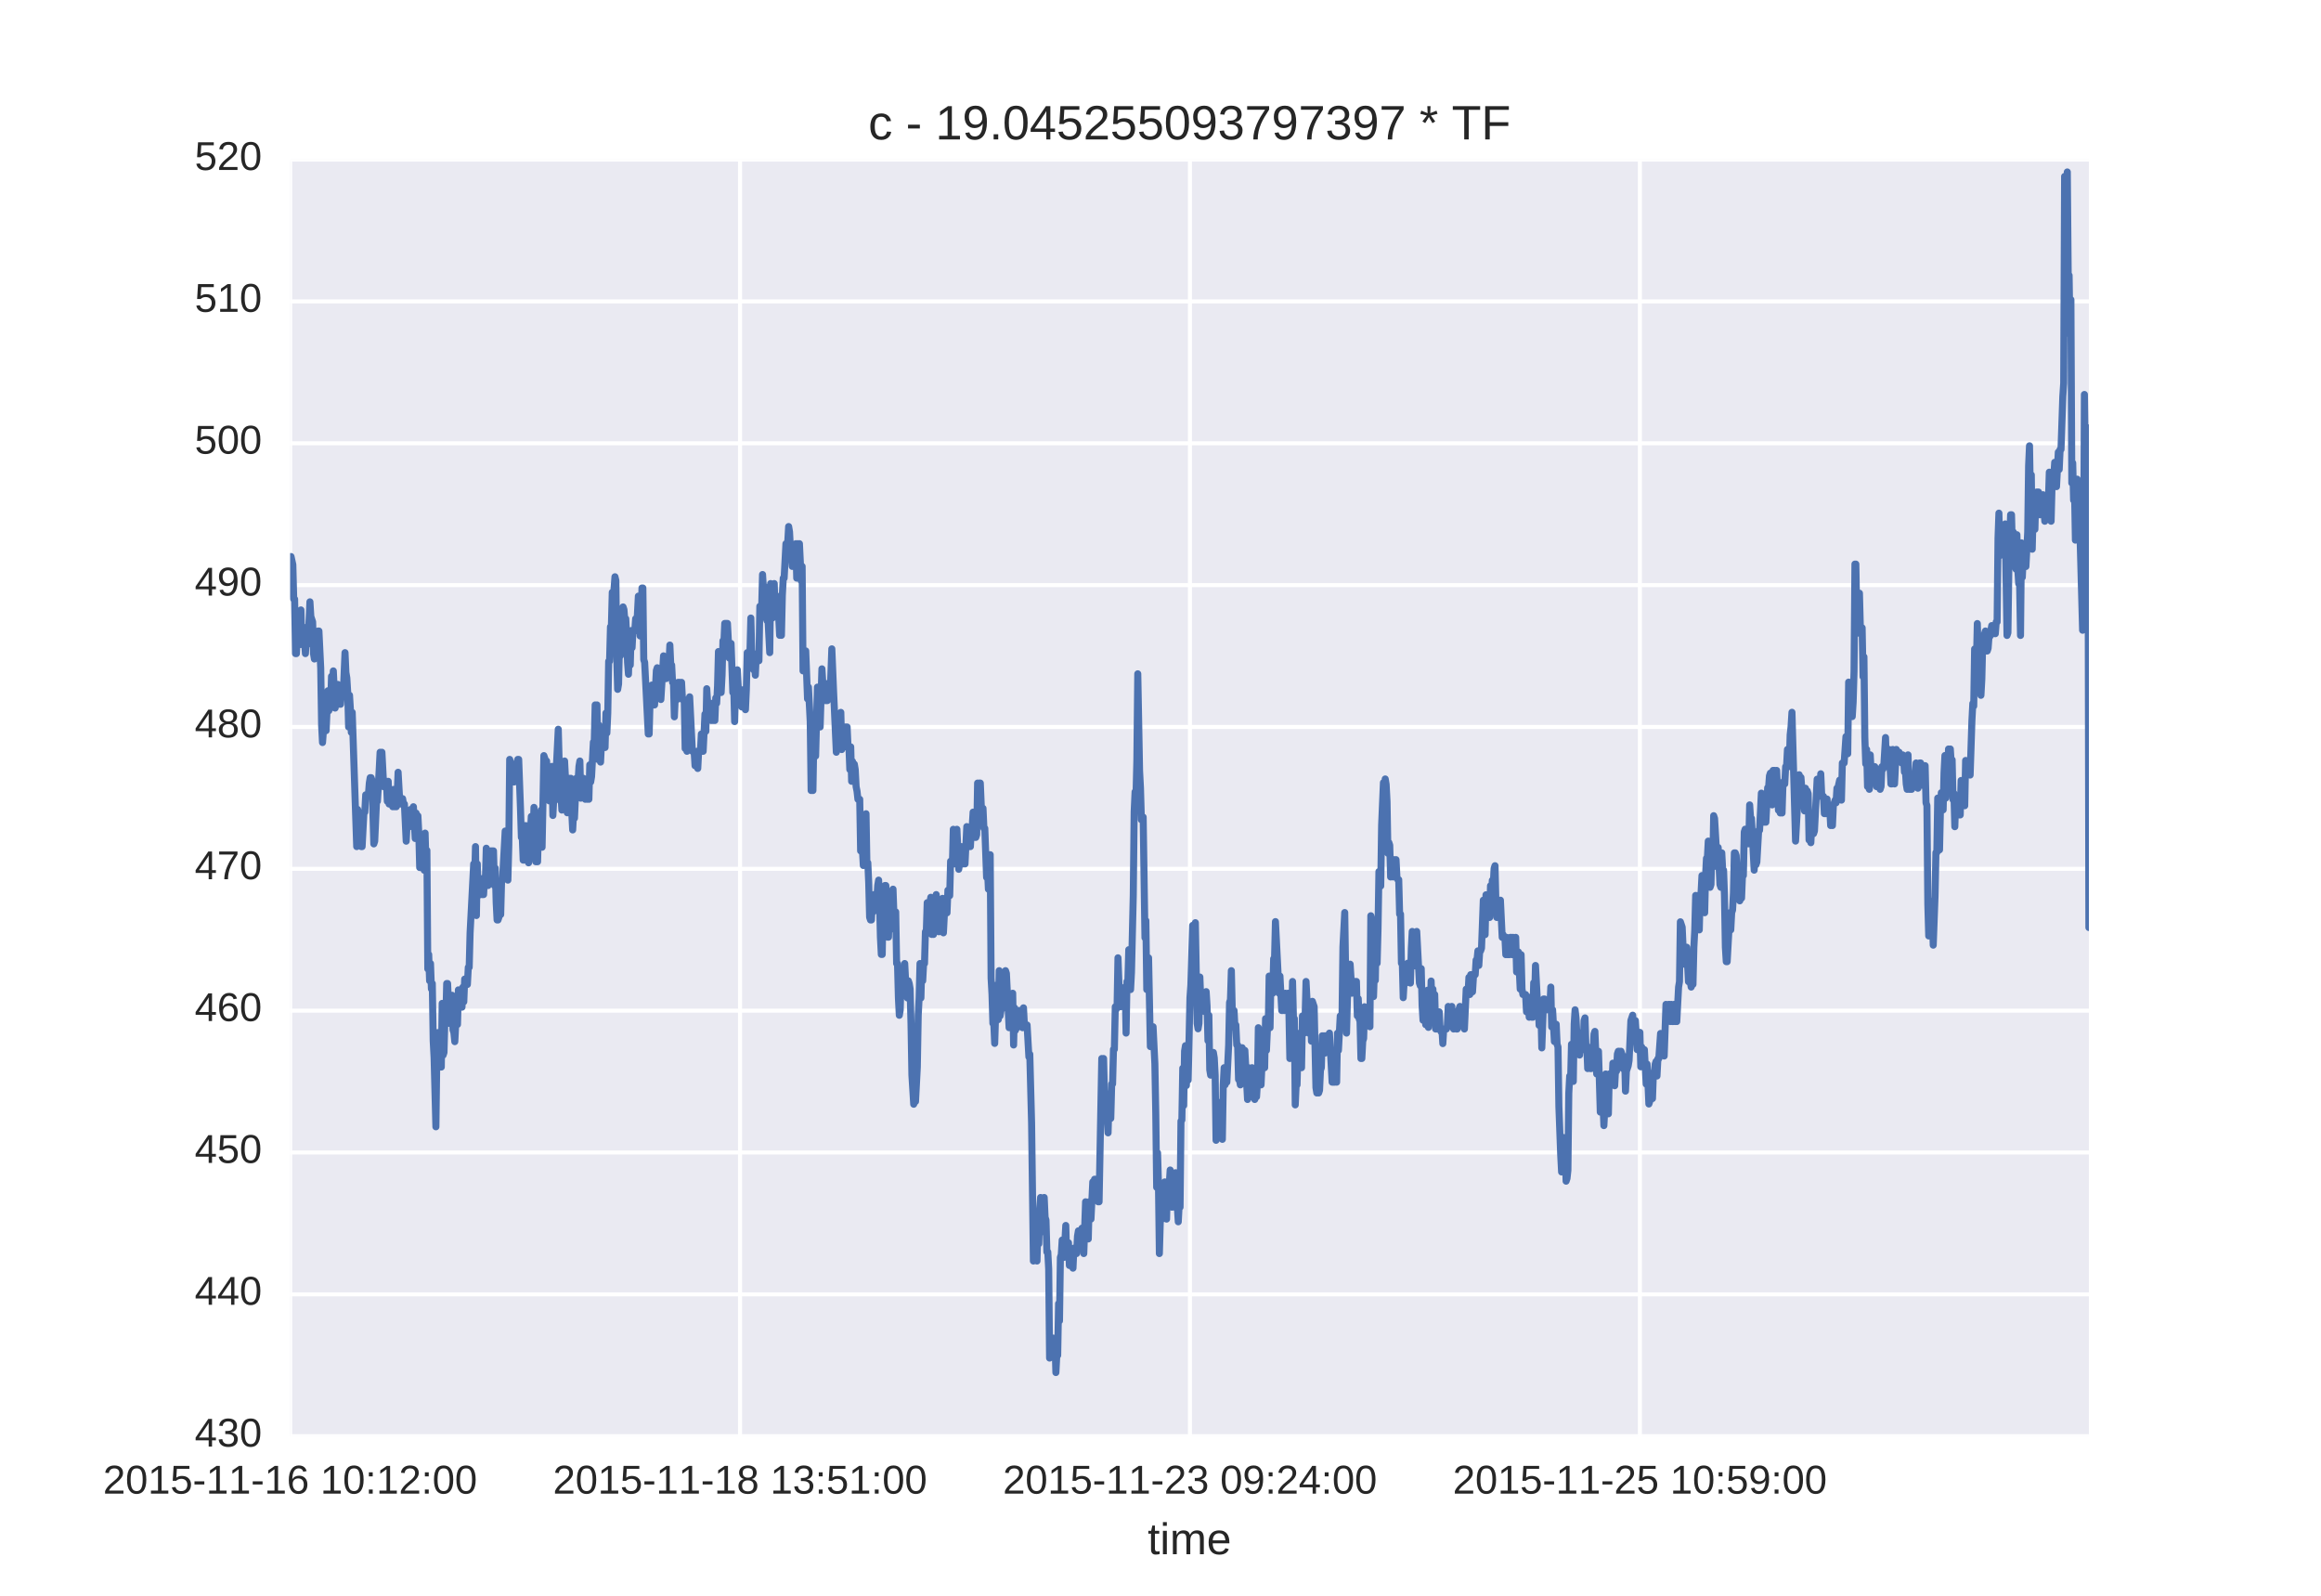 <?xml version="1.0" encoding="utf-8" standalone="no"?>
<!DOCTYPE svg PUBLIC "-//W3C//DTD SVG 1.1//EN"
  "http://www.w3.org/Graphics/SVG/1.1/DTD/svg11.dtd">
<!-- Created with matplotlib (http://matplotlib.org/) -->
<svg height="396pt" version="1.1" viewBox="0 0 576 396" width="576pt" xmlns="http://www.w3.org/2000/svg" xmlns:xlink="http://www.w3.org/1999/xlink">
 <defs>
  <style type="text/css">
*{stroke-linecap:butt;stroke-linejoin:round;stroke-miterlimit:100000;}
  </style>
 </defs>
 <g id="figure_1">
  <g id="patch_1">
   <path d="M 0 396 
L 576 396 
L 576 0 
L 0 0 
z
" style="fill:#ffffff;"/>
  </g>
  <g id="axes_1">
   <g id="patch_2">
    <path d="M 72 356.4 
L 518.4 356.4 
L 518.4 39.6 
L 72 39.6 
z
" style="fill:#eaeaf2;"/>
   </g>
   <g id="matplotlib.axis_1">
    <g id="xtick_1">
     <g id="line2d_1">
      <path clip-path="url(#p5e8bc218e6)" d="M 72 356.4 
L 72 39.6 
" style="fill:none;stroke:#ffffff;stroke-linecap:round;"/>
     </g>
     <g id="line2d_2"/>
     <g id="line2d_3"/>
     <g id="text_1">
      <!-- 2015-11-16 10:12:00 -->
      <defs>
       <path d="M 5.031 0 
L 5.031 6.203 
Q 7.516 11.922 11.109 16.281 
Q 14.703 20.656 18.656 24.188 
Q 22.609 27.734 26.484 30.766 
Q 30.375 33.797 33.5 36.812 
Q 36.625 39.844 38.547 43.156 
Q 40.484 46.484 40.484 50.688 
Q 40.484 53.609 39.594 55.828 
Q 38.719 58.062 37.062 59.562 
Q 35.406 61.078 33.078 61.828 
Q 30.766 62.594 27.938 62.594 
Q 25.297 62.594 22.969 61.859 
Q 20.656 61.141 18.844 59.672 
Q 17.047 58.203 15.891 56.031 
Q 14.75 53.859 14.406 50.984 
L 5.422 51.812 
Q 5.859 55.516 7.469 58.781 
Q 9.078 62.062 11.906 64.531 
Q 14.75 67 18.719 68.406 
Q 22.703 69.828 27.938 69.828 
Q 33.062 69.828 37.062 68.609 
Q 41.062 67.391 43.812 64.984 
Q 46.578 62.594 48.047 59.078 
Q 49.516 55.562 49.516 50.984 
Q 49.516 47.516 48.266 44.391 
Q 47.016 41.266 44.938 38.422 
Q 42.875 35.594 40.141 32.953 
Q 37.406 30.328 34.422 27.812 
Q 31.453 25.297 28.422 22.828 
Q 25.391 20.359 22.719 17.859 
Q 20.062 15.375 17.969 12.812 
Q 15.875 10.25 14.703 7.469 
L 50.594 7.469 
L 50.594 0 
z
" id="LiberationSans-32"/>
       <path d="M 7.625 0 
L 7.625 7.469 
L 25.141 7.469 
L 25.141 60.406 
L 9.625 49.312 
L 9.625 57.625 
L 25.875 68.797 
L 33.984 68.797 
L 33.984 7.469 
L 50.734 7.469 
L 50.734 0 
z
" id="LiberationSans-31"/>
       <path d="M 51.703 34.422 
Q 51.703 24.516 49.828 17.75 
Q 47.953 10.984 44.703 6.812 
Q 41.453 2.641 37.062 0.828 
Q 32.672 -0.984 27.688 -0.984 
Q 22.656 -0.984 18.312 0.828 
Q 13.969 2.641 10.766 6.781 
Q 7.562 10.938 5.734 17.703 
Q 3.906 24.469 3.906 34.422 
Q 3.906 44.828 5.734 51.641 
Q 7.562 58.453 10.781 62.5 
Q 14.016 66.547 18.406 68.188 
Q 22.797 69.828 27.984 69.828 
Q 32.906 69.828 37.219 68.188 
Q 41.547 66.547 44.766 62.5 
Q 48 58.453 49.844 51.641 
Q 51.703 44.828 51.703 34.422 
M 42.781 34.422 
Q 42.781 42.625 41.797 48.062 
Q 40.828 53.516 38.922 56.766 
Q 37.016 60.016 34.25 61.359 
Q 31.5 62.703 27.984 62.703 
Q 24.266 62.703 21.438 61.328 
Q 18.609 59.969 16.672 56.719 
Q 14.75 53.469 13.766 48.016 
Q 12.797 42.578 12.797 34.422 
Q 12.797 26.516 13.797 21.094 
Q 14.797 15.672 16.719 12.375 
Q 18.656 9.078 21.438 7.641 
Q 24.219 6.203 27.781 6.203 
Q 31.25 6.203 34.031 7.641 
Q 36.812 9.078 38.734 12.375 
Q 40.672 15.672 41.719 21.094 
Q 42.781 26.516 42.781 34.422 
" id="LiberationSans-30"/>
       <path d="M 9.125 42.719 
L 9.125 52.828 
L 18.656 52.828 
L 18.656 42.719 
z
M 9.125 0 
L 9.125 10.109 
L 18.656 10.109 
L 18.656 0 
z
" id="LiberationSans-3a"/>
       <path d="M 51.422 22.406 
Q 51.422 17.234 49.859 12.938 
Q 48.297 8.641 45.219 5.531 
Q 42.141 2.438 37.578 0.719 
Q 33.016 -0.984 27 -0.984 
Q 21.578 -0.984 17.547 0.281 
Q 13.531 1.562 10.734 3.781 
Q 7.953 6 6.312 8.984 
Q 4.688 11.969 4 15.375 
L 12.891 16.406 
Q 13.422 14.453 14.391 12.625 
Q 15.375 10.797 17.062 9.344 
Q 18.75 7.906 21.219 7.047 
Q 23.688 6.203 27.203 6.203 
Q 30.609 6.203 33.391 7.25 
Q 36.188 8.297 38.156 10.344 
Q 40.141 12.406 41.203 15.375 
Q 42.281 18.359 42.281 22.219 
Q 42.281 25.391 41.25 28.047 
Q 40.234 30.719 38.328 32.641 
Q 36.422 34.578 33.656 35.641 
Q 30.906 36.719 27.391 36.719 
Q 25.203 36.719 23.344 36.328 
Q 21.484 35.938 19.891 35.25 
Q 18.312 34.578 17.016 33.672 
Q 15.719 32.766 14.594 31.781 
L 6 31.781 
L 8.297 68.797 
L 47.406 68.797 
L 47.406 61.328 
L 16.312 61.328 
L 14.984 39.5 
Q 17.328 41.312 20.844 42.594 
Q 24.359 43.891 29.203 43.891 
Q 34.328 43.891 38.422 42.328 
Q 42.531 40.766 45.406 37.906 
Q 48.297 35.062 49.859 31.109 
Q 51.422 27.156 51.422 22.406 
" id="LiberationSans-35"/>
       <path id="LiberationSans-20"/>
       <path d="M 4.438 22.656 
L 4.438 30.469 
L 28.859 30.469 
L 28.859 22.656 
z
" id="LiberationSans-2d"/>
       <path d="M 51.219 22.516 
Q 51.219 17.328 49.781 13 
Q 48.344 8.688 45.531 5.578 
Q 42.719 2.484 38.562 0.75 
Q 34.422 -0.984 29 -0.984 
Q 23 -0.984 18.5 1.312 
Q 14.016 3.609 11.031 7.922 
Q 8.062 12.25 6.562 18.531 
Q 5.078 24.812 5.078 32.812 
Q 5.078 42 6.766 48.922 
Q 8.453 55.859 11.625 60.5 
Q 14.797 65.141 19.359 67.484 
Q 23.922 69.828 29.688 69.828 
Q 33.203 69.828 36.281 69.094 
Q 39.359 68.359 41.875 66.719 
Q 44.391 65.094 46.281 62.406 
Q 48.188 59.719 49.312 55.812 
L 40.922 54.297 
Q 39.547 58.734 36.547 60.719 
Q 33.547 62.703 29.594 62.703 
Q 25.984 62.703 23.047 60.984 
Q 20.125 59.281 18.062 55.875 
Q 16.016 52.484 14.906 47.359 
Q 13.812 42.234 13.812 35.406 
Q 16.219 39.844 20.562 42.156 
Q 24.906 44.484 30.516 44.484 
Q 35.203 44.484 39.016 42.969 
Q 42.828 41.453 45.531 38.594 
Q 48.25 35.75 49.734 31.672 
Q 51.219 27.594 51.219 22.516 
M 42.281 22.125 
Q 42.281 25.688 41.406 28.562 
Q 40.531 31.453 38.766 33.469 
Q 37.016 35.5 34.422 36.594 
Q 31.844 37.703 28.422 37.703 
Q 26.031 37.703 23.578 36.984 
Q 21.141 36.281 19.156 34.688 
Q 17.188 33.109 15.938 30.516 
Q 14.703 27.938 14.703 24.219 
Q 14.703 20.406 15.672 17.109 
Q 16.656 13.812 18.484 11.375 
Q 20.312 8.938 22.891 7.516 
Q 25.484 6.109 28.719 6.109 
Q 31.891 6.109 34.406 7.203 
Q 36.922 8.297 38.672 10.375 
Q 40.438 12.453 41.359 15.422 
Q 42.281 18.406 42.281 22.125 
" id="LiberationSans-36"/>
      </defs>
      <g style="fill:#262626;" transform="translate(25.577 370.647)scale(0.1 -0.1)">
       <use xlink:href="#LiberationSans-32"/>
       <use x="55.615" xlink:href="#LiberationSans-30"/>
       <use x="111.23" xlink:href="#LiberationSans-31"/>
       <use x="166.846" xlink:href="#LiberationSans-35"/>
       <use x="222.461" xlink:href="#LiberationSans-2d"/>
       <use x="255.762" xlink:href="#LiberationSans-31"/>
       <use x="311.377" xlink:href="#LiberationSans-31"/>
       <use x="366.992" xlink:href="#LiberationSans-2d"/>
       <use x="400.293" xlink:href="#LiberationSans-31"/>
       <use x="455.908" xlink:href="#LiberationSans-36"/>
       <use x="511.523" xlink:href="#LiberationSans-20"/>
       <use x="539.307" xlink:href="#LiberationSans-31"/>
       <use x="594.922" xlink:href="#LiberationSans-30"/>
       <use x="650.537" xlink:href="#LiberationSans-3a"/>
       <use x="678.32" xlink:href="#LiberationSans-31"/>
       <use x="733.936" xlink:href="#LiberationSans-32"/>
       <use x="789.551" xlink:href="#LiberationSans-3a"/>
       <use x="817.334" xlink:href="#LiberationSans-30"/>
       <use x="872.949" xlink:href="#LiberationSans-30"/>
      </g>
     </g>
    </g>
    <g id="xtick_2">
     <g id="line2d_4">
      <path clip-path="url(#p5e8bc218e6)" d="M 183.656 356.4 
L 183.656 39.6 
" style="fill:none;stroke:#ffffff;stroke-linecap:round;"/>
     </g>
     <g id="line2d_5"/>
     <g id="line2d_6"/>
     <g id="text_2">
      <!-- 2015-11-18 13:51:00 -->
      <defs>
       <path d="M 51.266 19.188 
Q 51.266 14.797 49.875 11.109 
Q 48.484 7.422 45.625 4.734 
Q 42.781 2.047 38.328 0.531 
Q 33.891 -0.984 27.828 -0.984 
Q 21.781 -0.984 17.359 0.531 
Q 12.938 2.047 10.031 4.703 
Q 7.125 7.375 5.734 11.062 
Q 4.344 14.75 4.344 19.094 
Q 4.344 22.859 5.484 25.781 
Q 6.641 28.719 8.562 30.828 
Q 10.5 32.953 12.969 34.25 
Q 15.438 35.547 18.062 35.984 
L 18.062 36.188 
Q 15.188 36.859 12.906 38.375 
Q 10.641 39.891 9.094 42.016 
Q 7.562 44.141 6.75 46.719 
Q 5.953 49.312 5.953 52.203 
Q 5.953 55.812 7.344 59 
Q 8.734 62.203 11.469 64.625 
Q 14.203 67.047 18.25 68.438 
Q 22.312 69.828 27.641 69.828 
Q 33.25 69.828 37.375 68.406 
Q 41.5 67 44.203 64.578 
Q 46.922 62.156 48.234 58.938 
Q 49.562 55.719 49.562 52.094 
Q 49.562 49.266 48.75 46.672 
Q 47.953 44.094 46.406 41.969 
Q 44.875 39.844 42.594 38.344 
Q 40.328 36.859 37.359 36.281 
L 37.359 36.078 
Q 40.328 35.594 42.859 34.297 
Q 45.406 33.016 47.266 30.891 
Q 49.125 28.766 50.188 25.828 
Q 51.266 22.906 51.266 19.188 
M 40.438 51.609 
Q 40.438 54.203 39.766 56.344 
Q 39.109 58.5 37.594 60.031 
Q 36.078 61.578 33.641 62.422 
Q 31.203 63.281 27.641 63.281 
Q 24.172 63.281 21.781 62.422 
Q 19.391 61.578 17.844 60.031 
Q 16.312 58.5 15.625 56.344 
Q 14.938 54.203 14.938 51.609 
Q 14.938 49.562 15.469 47.406 
Q 16.016 45.266 17.422 43.5 
Q 18.844 41.75 21.328 40.625 
Q 23.828 39.5 27.734 39.5 
Q 31.891 39.5 34.406 40.625 
Q 36.922 41.75 38.25 43.5 
Q 39.594 45.266 40.016 47.406 
Q 40.438 49.562 40.438 51.609 
M 42.141 20.016 
Q 42.141 22.516 41.453 24.828 
Q 40.766 27.156 39.109 28.938 
Q 37.453 30.719 34.641 31.812 
Q 31.844 32.906 27.641 32.906 
Q 23.781 32.906 21.062 31.812 
Q 18.359 30.719 16.672 28.906 
Q 14.984 27.094 14.203 24.719 
Q 13.422 22.359 13.422 19.828 
Q 13.422 16.656 14.203 14.031 
Q 14.984 11.422 16.688 9.547 
Q 18.406 7.672 21.188 6.641 
Q 23.969 5.609 27.938 5.609 
Q 31.938 5.609 34.672 6.641 
Q 37.406 7.672 39.062 9.547 
Q 40.719 11.422 41.422 14.078 
Q 42.141 16.75 42.141 20.016 
" id="LiberationSans-38"/>
       <path d="M 51.219 19 
Q 51.219 14.266 49.672 10.547 
Q 48.141 6.844 45.188 4.266 
Q 42.234 1.703 37.859 0.359 
Q 33.5 -0.984 27.875 -0.984 
Q 21.484 -0.984 17.109 0.609 
Q 12.75 2.203 9.906 4.812 
Q 7.078 7.422 5.656 10.766 
Q 4.25 14.109 3.812 17.672 
L 12.891 18.5 
Q 13.281 15.766 14.328 13.516 
Q 15.375 11.281 17.188 9.672 
Q 19 8.062 21.625 7.172 
Q 24.266 6.297 27.875 6.297 
Q 34.516 6.297 38.297 9.562 
Q 42.094 12.844 42.094 19.281 
Q 42.094 23.094 40.406 25.406 
Q 38.719 27.734 36.203 29.031 
Q 33.688 30.328 30.734 30.766 
Q 27.781 31.203 25.297 31.203 
L 20.312 31.203 
L 20.312 38.812 
L 25.094 38.812 
Q 27.594 38.812 30.266 39.328 
Q 32.953 39.844 35.172 41.188 
Q 37.406 42.531 38.844 44.828 
Q 40.281 47.125 40.281 50.688 
Q 40.281 56.203 37.031 59.391 
Q 33.797 62.594 27.391 62.594 
Q 21.578 62.594 17.984 59.609 
Q 14.406 56.641 13.812 51.219 
L 4.984 51.906 
Q 5.516 56.453 7.469 59.812 
Q 9.422 63.188 12.422 65.406 
Q 15.438 67.625 19.281 68.719 
Q 23.141 69.828 27.484 69.828 
Q 33.25 69.828 37.391 68.375 
Q 41.547 66.938 44.188 64.469 
Q 46.828 62.016 48.062 58.688 
Q 49.312 55.375 49.312 51.609 
Q 49.312 48.578 48.484 45.938 
Q 47.656 43.312 45.891 41.203 
Q 44.141 39.109 41.422 37.594 
Q 38.719 36.078 34.906 35.297 
L 34.906 35.109 
Q 39.062 34.672 42.141 33.219 
Q 45.219 31.781 47.219 29.625 
Q 49.219 27.484 50.219 24.75 
Q 51.219 22.016 51.219 19 
" id="LiberationSans-33"/>
      </defs>
      <g style="fill:#262626;" transform="translate(137.232 370.647)scale(0.1 -0.1)">
       <use xlink:href="#LiberationSans-32"/>
       <use x="55.615" xlink:href="#LiberationSans-30"/>
       <use x="111.23" xlink:href="#LiberationSans-31"/>
       <use x="166.846" xlink:href="#LiberationSans-35"/>
       <use x="222.461" xlink:href="#LiberationSans-2d"/>
       <use x="255.762" xlink:href="#LiberationSans-31"/>
       <use x="311.377" xlink:href="#LiberationSans-31"/>
       <use x="366.992" xlink:href="#LiberationSans-2d"/>
       <use x="400.293" xlink:href="#LiberationSans-31"/>
       <use x="455.908" xlink:href="#LiberationSans-38"/>
       <use x="511.523" xlink:href="#LiberationSans-20"/>
       <use x="539.307" xlink:href="#LiberationSans-31"/>
       <use x="594.922" xlink:href="#LiberationSans-33"/>
       <use x="650.537" xlink:href="#LiberationSans-3a"/>
       <use x="678.32" xlink:href="#LiberationSans-35"/>
       <use x="733.936" xlink:href="#LiberationSans-31"/>
       <use x="789.551" xlink:href="#LiberationSans-3a"/>
       <use x="817.334" xlink:href="#LiberationSans-30"/>
       <use x="872.949" xlink:href="#LiberationSans-30"/>
      </g>
     </g>
    </g>
    <g id="xtick_3">
     <g id="line2d_7">
      <path clip-path="url(#p5e8bc218e6)" d="M 295.312 356.4 
L 295.312 39.6 
" style="fill:none;stroke:#ffffff;stroke-linecap:round;"/>
     </g>
     <g id="line2d_8"/>
     <g id="line2d_9"/>
     <g id="text_3">
      <!-- 2015-11-23 09:24:00 -->
      <defs>
       <path d="M 50.875 35.797 
Q 50.875 26.609 49.141 19.703 
Q 47.406 12.797 44.188 8.203 
Q 40.969 3.609 36.344 1.312 
Q 31.734 -0.984 25.984 -0.984 
Q 22.016 -0.984 18.844 -0.172 
Q 15.672 0.641 13.172 2.344 
Q 10.688 4.047 8.922 6.781 
Q 7.172 9.516 6.109 13.375 
L 14.5 14.703 
Q 15.875 10.25 18.781 8.172 
Q 21.688 6.109 26.125 6.109 
Q 29.688 6.109 32.641 7.781 
Q 35.594 9.469 37.672 12.844 
Q 39.75 16.219 40.922 21.297 
Q 42.094 26.375 42.188 33.203 
Q 41.156 30.906 39.375 29.094 
Q 37.594 27.297 35.328 26.047 
Q 33.062 24.812 30.422 24.141 
Q 27.781 23.484 25.094 23.484 
Q 20.406 23.484 16.625 25.172 
Q 12.844 26.859 10.203 29.875 
Q 7.562 32.906 6.125 37.172 
Q 4.688 41.453 4.688 46.688 
Q 4.688 52 6.219 56.297 
Q 7.766 60.594 10.688 63.594 
Q 13.625 66.609 17.891 68.219 
Q 22.172 69.828 27.594 69.828 
Q 39.062 69.828 44.969 61.328 
Q 50.875 52.828 50.875 35.797 
M 41.312 44.281 
Q 41.312 48.094 40.406 51.453 
Q 39.5 54.828 37.719 57.312 
Q 35.938 59.812 33.328 61.25 
Q 30.719 62.703 27.297 62.703 
Q 24.125 62.703 21.578 61.578 
Q 19.047 60.453 17.281 58.375 
Q 15.531 56.297 14.578 53.312 
Q 13.625 50.344 13.625 46.688 
Q 13.625 43.219 14.469 40.234 
Q 15.328 37.25 17.031 35.078 
Q 18.75 32.906 21.281 31.656 
Q 23.828 30.422 27.203 30.422 
Q 29.641 30.422 32.156 31.25 
Q 34.672 32.078 36.688 33.781 
Q 38.719 35.5 40.016 38.109 
Q 41.312 40.719 41.312 44.281 
" id="LiberationSans-39"/>
       <path d="M 43.016 15.578 
L 43.016 0 
L 34.719 0 
L 34.719 15.578 
L 2.297 15.578 
L 2.297 22.406 
L 33.797 68.797 
L 43.016 68.797 
L 43.016 22.516 
L 52.688 22.516 
L 52.688 15.578 
z
M 34.719 58.891 
Q 34.625 58.641 34.234 57.938 
Q 33.844 57.234 33.344 56.344 
Q 32.859 55.469 32.344 54.562 
Q 31.844 53.656 31.453 53.078 
L 13.812 27.094 
Q 13.578 26.703 13.109 26.062 
Q 12.641 25.438 12.156 24.781 
Q 11.672 24.125 11.172 23.484 
Q 10.688 22.859 10.406 22.516 
L 34.719 22.516 
z
" id="LiberationSans-34"/>
      </defs>
      <g style="fill:#262626;" transform="translate(248.888 370.647)scale(0.1 -0.1)">
       <use xlink:href="#LiberationSans-32"/>
       <use x="55.615" xlink:href="#LiberationSans-30"/>
       <use x="111.23" xlink:href="#LiberationSans-31"/>
       <use x="166.846" xlink:href="#LiberationSans-35"/>
       <use x="222.461" xlink:href="#LiberationSans-2d"/>
       <use x="255.762" xlink:href="#LiberationSans-31"/>
       <use x="311.377" xlink:href="#LiberationSans-31"/>
       <use x="366.992" xlink:href="#LiberationSans-2d"/>
       <use x="400.293" xlink:href="#LiberationSans-32"/>
       <use x="455.908" xlink:href="#LiberationSans-33"/>
       <use x="511.523" xlink:href="#LiberationSans-20"/>
       <use x="539.307" xlink:href="#LiberationSans-30"/>
       <use x="594.922" xlink:href="#LiberationSans-39"/>
       <use x="650.537" xlink:href="#LiberationSans-3a"/>
       <use x="678.32" xlink:href="#LiberationSans-32"/>
       <use x="733.936" xlink:href="#LiberationSans-34"/>
       <use x="789.551" xlink:href="#LiberationSans-3a"/>
       <use x="817.334" xlink:href="#LiberationSans-30"/>
       <use x="872.949" xlink:href="#LiberationSans-30"/>
      </g>
     </g>
    </g>
    <g id="xtick_4">
     <g id="line2d_10">
      <path clip-path="url(#p5e8bc218e6)" d="M 406.967 356.4 
L 406.967 39.6 
" style="fill:none;stroke:#ffffff;stroke-linecap:round;"/>
     </g>
     <g id="line2d_11"/>
     <g id="line2d_12"/>
     <g id="text_4">
      <!-- 2015-11-25 10:59:00 -->
      <g style="fill:#262626;" transform="translate(360.544 370.647)scale(0.1 -0.1)">
       <use xlink:href="#LiberationSans-32"/>
       <use x="55.615" xlink:href="#LiberationSans-30"/>
       <use x="111.23" xlink:href="#LiberationSans-31"/>
       <use x="166.846" xlink:href="#LiberationSans-35"/>
       <use x="222.461" xlink:href="#LiberationSans-2d"/>
       <use x="255.762" xlink:href="#LiberationSans-31"/>
       <use x="311.377" xlink:href="#LiberationSans-31"/>
       <use x="366.992" xlink:href="#LiberationSans-2d"/>
       <use x="400.293" xlink:href="#LiberationSans-32"/>
       <use x="455.908" xlink:href="#LiberationSans-35"/>
       <use x="511.523" xlink:href="#LiberationSans-20"/>
       <use x="539.307" xlink:href="#LiberationSans-31"/>
       <use x="594.922" xlink:href="#LiberationSans-30"/>
       <use x="650.537" xlink:href="#LiberationSans-3a"/>
       <use x="678.32" xlink:href="#LiberationSans-35"/>
       <use x="733.936" xlink:href="#LiberationSans-39"/>
       <use x="789.551" xlink:href="#LiberationSans-3a"/>
       <use x="817.334" xlink:href="#LiberationSans-30"/>
       <use x="872.949" xlink:href="#LiberationSans-30"/>
      </g>
     </g>
    </g>
    <g id="text_5">
     <!-- time -->
     <defs>
      <path d="M 13.484 24.562 
Q 13.484 20.406 14.328 16.906 
Q 15.188 13.422 16.969 10.906 
Q 18.75 8.406 21.531 7 
Q 24.312 5.609 28.219 5.609 
Q 33.938 5.609 37.375 7.906 
Q 40.828 10.203 42.047 13.719 
L 49.75 11.531 
Q 48.922 9.328 47.438 7.109 
Q 45.953 4.891 43.453 3.094 
Q 40.969 1.312 37.234 0.156 
Q 33.5 -0.984 28.219 -0.984 
Q 16.5 -0.984 10.375 6 
Q 4.25 12.984 4.25 26.766 
Q 4.25 34.188 6.094 39.328 
Q 7.953 44.484 11.172 47.703 
Q 14.406 50.922 18.703 52.359 
Q 23 53.812 27.875 53.812 
Q 34.516 53.812 38.984 51.656 
Q 43.453 49.516 46.156 45.719 
Q 48.875 41.938 50.016 36.812 
Q 51.172 31.688 51.172 25.734 
L 51.172 24.562 
z
M 42.094 31.297 
Q 41.359 39.656 37.844 43.484 
Q 34.328 47.312 27.734 47.312 
Q 25.531 47.312 23.109 46.609 
Q 20.703 45.906 18.656 44.094 
Q 16.609 42.281 15.188 39.172 
Q 13.766 36.078 13.578 31.297 
z
" id="LiberationSans-65"/>
      <path d="M 6.688 64.062 
L 6.688 72.469 
L 15.484 72.469 
L 15.484 64.062 
z
M 6.688 0 
L 6.688 52.828 
L 15.484 52.828 
L 15.484 0 
z
" id="LiberationSans-69"/>
      <path d="M 27.047 0.391 
Q 25.047 -0.141 22.969 -0.453 
Q 20.906 -0.781 18.172 -0.781 
Q 7.625 -0.781 7.625 11.188 
L 7.625 46.438 
L 1.516 46.438 
L 1.516 52.828 
L 7.953 52.828 
L 10.547 64.656 
L 16.406 64.656 
L 16.406 52.828 
L 26.172 52.828 
L 26.172 46.438 
L 16.406 46.438 
L 16.406 13.094 
Q 16.406 9.281 17.641 7.734 
Q 18.891 6.203 21.969 6.203 
Q 23.25 6.203 24.438 6.391 
Q 25.641 6.594 27.047 6.891 
z
" id="LiberationSans-74"/>
      <path d="M 37.5 0 
L 37.5 33.5 
Q 37.5 37.359 37.016 39.938 
Q 36.531 42.531 35.375 44.109 
Q 34.234 45.703 32.375 46.359 
Q 30.516 47.016 27.828 47.016 
Q 25.047 47.016 22.797 45.922 
Q 20.562 44.828 18.969 42.75 
Q 17.391 40.672 16.531 37.625 
Q 15.672 34.578 15.672 30.609 
L 15.672 0 
L 6.938 0 
L 6.938 41.547 
Q 6.938 43.219 6.906 45.047 
Q 6.891 46.875 6.828 48.5 
Q 6.781 50.141 6.734 51.312 
Q 6.688 52.484 6.641 52.828 
L 14.938 52.828 
Q 14.984 52.594 15.031 51.516 
Q 15.094 50.438 15.156 49.047 
Q 15.234 47.656 15.281 46.219 
Q 15.328 44.781 15.328 43.797 
L 15.484 43.797 
Q 16.656 46.094 18.016 47.953 
Q 19.391 49.812 21.219 51.094 
Q 23.047 52.391 25.406 53.094 
Q 27.781 53.812 30.906 53.812 
Q 36.922 53.812 40.406 51.422 
Q 43.891 49.031 45.266 43.797 
L 45.406 43.797 
Q 46.578 46.094 48.047 47.953 
Q 49.516 49.812 51.469 51.094 
Q 53.422 52.391 55.859 53.094 
Q 58.297 53.812 61.422 53.812 
Q 65.438 53.812 68.328 52.734 
Q 71.234 51.656 73.094 49.406 
Q 74.953 47.172 75.828 43.625 
Q 76.703 40.094 76.703 35.203 
L 76.703 0 
L 68.016 0 
L 68.016 33.5 
Q 68.016 37.359 67.531 39.938 
Q 67.047 42.531 65.891 44.109 
Q 64.75 45.703 62.891 46.359 
Q 61.031 47.016 58.344 47.016 
Q 55.562 47.016 53.312 45.969 
Q 51.078 44.922 49.484 42.875 
Q 47.906 40.828 47.047 37.75 
Q 46.188 34.672 46.188 30.609 
L 46.188 0 
z
" id="LiberationSans-6d"/>
     </defs>
     <g style="fill:#262626;" transform="translate(284.81 385.693)scale(0.11 -0.11)">
      <use xlink:href="#LiberationSans-74"/>
      <use x="27.783" xlink:href="#LiberationSans-69"/>
      <use x="50.0" xlink:href="#LiberationSans-6d"/>
      <use x="133.301" xlink:href="#LiberationSans-65"/>
     </g>
    </g>
   </g>
   <g id="matplotlib.axis_2">
    <g id="ytick_1">
     <g id="line2d_13">
      <path clip-path="url(#p5e8bc218e6)" d="M 72 356.4 
L 518.4 356.4 
" style="fill:none;stroke:#ffffff;stroke-linecap:round;"/>
     </g>
     <g id="line2d_14"/>
     <g id="line2d_15"/>
     <g id="text_6">
      <!-- 430 -->
      <g style="fill:#262626;" transform="translate(48.317 358.986)scale(0.1 -0.1)">
       <use xlink:href="#LiberationSans-34"/>
       <use x="55.615" xlink:href="#LiberationSans-33"/>
       <use x="111.23" xlink:href="#LiberationSans-30"/>
      </g>
     </g>
    </g>
    <g id="ytick_2">
     <g id="line2d_16">
      <path clip-path="url(#p5e8bc218e6)" d="M 72 321.2 
L 518.4 321.2 
" style="fill:none;stroke:#ffffff;stroke-linecap:round;"/>
     </g>
     <g id="line2d_17"/>
     <g id="line2d_18"/>
     <g id="text_7">
      <!-- 440 -->
      <g style="fill:#262626;" transform="translate(48.317 323.786)scale(0.1 -0.1)">
       <use xlink:href="#LiberationSans-34"/>
       <use x="55.615" xlink:href="#LiberationSans-34"/>
       <use x="111.23" xlink:href="#LiberationSans-30"/>
      </g>
     </g>
    </g>
    <g id="ytick_3">
     <g id="line2d_19">
      <path clip-path="url(#p5e8bc218e6)" d="M 72 286 
L 518.4 286 
" style="fill:none;stroke:#ffffff;stroke-linecap:round;"/>
     </g>
     <g id="line2d_20"/>
     <g id="line2d_21"/>
     <g id="text_8">
      <!-- 450 -->
      <g style="fill:#262626;" transform="translate(48.317 288.586)scale(0.1 -0.1)">
       <use xlink:href="#LiberationSans-34"/>
       <use x="55.615" xlink:href="#LiberationSans-35"/>
       <use x="111.23" xlink:href="#LiberationSans-30"/>
      </g>
     </g>
    </g>
    <g id="ytick_4">
     <g id="line2d_22">
      <path clip-path="url(#p5e8bc218e6)" d="M 72 250.8 
L 518.4 250.8 
" style="fill:none;stroke:#ffffff;stroke-linecap:round;"/>
     </g>
     <g id="line2d_23"/>
     <g id="line2d_24"/>
     <g id="text_9">
      <!-- 460 -->
      <g style="fill:#262626;" transform="translate(48.317 253.386)scale(0.1 -0.1)">
       <use xlink:href="#LiberationSans-34"/>
       <use x="55.615" xlink:href="#LiberationSans-36"/>
       <use x="111.23" xlink:href="#LiberationSans-30"/>
      </g>
     </g>
    </g>
    <g id="ytick_5">
     <g id="line2d_25">
      <path clip-path="url(#p5e8bc218e6)" d="M 72 215.6 
L 518.4 215.6 
" style="fill:none;stroke:#ffffff;stroke-linecap:round;"/>
     </g>
     <g id="line2d_26"/>
     <g id="line2d_27"/>
     <g id="text_10">
      <!-- 470 -->
      <defs>
       <path d="M 50.594 61.672 
Q 45.406 53.766 41.062 46.453 
Q 36.719 39.156 33.594 31.75 
Q 30.469 24.359 28.734 16.578 
Q 27 8.797 27 0 
L 17.828 0 
Q 17.828 8.25 19.781 16.188 
Q 21.734 24.125 25.047 31.766 
Q 28.375 39.406 32.766 46.781 
Q 37.156 54.156 42.094 61.328 
L 5.125 61.328 
L 5.125 68.797 
L 50.594 68.797 
z
" id="LiberationSans-37"/>
      </defs>
      <g style="fill:#262626;" transform="translate(48.317 218.186)scale(0.1 -0.1)">
       <use xlink:href="#LiberationSans-34"/>
       <use x="55.615" xlink:href="#LiberationSans-37"/>
       <use x="111.23" xlink:href="#LiberationSans-30"/>
      </g>
     </g>
    </g>
    <g id="ytick_6">
     <g id="line2d_28">
      <path clip-path="url(#p5e8bc218e6)" d="M 72 180.4 
L 518.4 180.4 
" style="fill:none;stroke:#ffffff;stroke-linecap:round;"/>
     </g>
     <g id="line2d_29"/>
     <g id="line2d_30"/>
     <g id="text_11">
      <!-- 480 -->
      <g style="fill:#262626;" transform="translate(48.317 182.986)scale(0.1 -0.1)">
       <use xlink:href="#LiberationSans-34"/>
       <use x="55.615" xlink:href="#LiberationSans-38"/>
       <use x="111.23" xlink:href="#LiberationSans-30"/>
      </g>
     </g>
    </g>
    <g id="ytick_7">
     <g id="line2d_31">
      <path clip-path="url(#p5e8bc218e6)" d="M 72 145.2 
L 518.4 145.2 
" style="fill:none;stroke:#ffffff;stroke-linecap:round;"/>
     </g>
     <g id="line2d_32"/>
     <g id="line2d_33"/>
     <g id="text_12">
      <!-- 490 -->
      <g style="fill:#262626;" transform="translate(48.317 147.786)scale(0.1 -0.1)">
       <use xlink:href="#LiberationSans-34"/>
       <use x="55.615" xlink:href="#LiberationSans-39"/>
       <use x="111.23" xlink:href="#LiberationSans-30"/>
      </g>
     </g>
    </g>
    <g id="ytick_8">
     <g id="line2d_34">
      <path clip-path="url(#p5e8bc218e6)" d="M 72 110 
L 518.4 110 
" style="fill:none;stroke:#ffffff;stroke-linecap:round;"/>
     </g>
     <g id="line2d_35"/>
     <g id="line2d_36"/>
     <g id="text_13">
      <!-- 500 -->
      <g style="fill:#262626;" transform="translate(48.317 112.586)scale(0.1 -0.1)">
       <use xlink:href="#LiberationSans-35"/>
       <use x="55.615" xlink:href="#LiberationSans-30"/>
       <use x="111.23" xlink:href="#LiberationSans-30"/>
      </g>
     </g>
    </g>
    <g id="ytick_9">
     <g id="line2d_37">
      <path clip-path="url(#p5e8bc218e6)" d="M 72 74.8 
L 518.4 74.8 
" style="fill:none;stroke:#ffffff;stroke-linecap:round;"/>
     </g>
     <g id="line2d_38"/>
     <g id="line2d_39"/>
     <g id="text_14">
      <!-- 510 -->
      <g style="fill:#262626;" transform="translate(48.317 77.386)scale(0.1 -0.1)">
       <use xlink:href="#LiberationSans-35"/>
       <use x="55.615" xlink:href="#LiberationSans-31"/>
       <use x="111.23" xlink:href="#LiberationSans-30"/>
      </g>
     </g>
    </g>
    <g id="ytick_10">
     <g id="line2d_40">
      <path clip-path="url(#p5e8bc218e6)" d="M 72 39.6 
L 518.4 39.6 
" style="fill:none;stroke:#ffffff;stroke-linecap:round;"/>
     </g>
     <g id="line2d_41"/>
     <g id="line2d_42"/>
     <g id="text_15">
      <!-- 520 -->
      <g style="fill:#262626;" transform="translate(48.317 42.186)scale(0.1 -0.1)">
       <use xlink:href="#LiberationSans-35"/>
       <use x="55.615" xlink:href="#LiberationSans-32"/>
       <use x="111.23" xlink:href="#LiberationSans-30"/>
      </g>
     </g>
    </g>
   </g>
   <g id="line2d_43">
    <path clip-path="url(#p5e8bc218e6)" d="M 72 141.464 
L 72.223 138.112 
L 72.67 140.123 
L 72.893 148.677 
L 73.117 148.677 
L 73.34 162.195 
L 73.563 162.195 
L 73.786 157.265 
L 74.01 156.323 
L 74.233 156.323 
L 74.456 159.947 
L 74.68 151.358 
L 74.903 159.947 
L 75.126 155.652 
L 75.35 155.652 
L 75.796 162.195 
L 76.02 158.606 
L 76.243 159.947 
L 76.466 159.276 
L 76.913 149.347 
L 77.136 152.971 
L 77.583 154.312 
L 77.806 162.195 
L 78.029 163.536 
L 78.253 157.265 
L 78.699 157.265 
L 78.923 156.595 
L 79.146 156.595 
L 79.593 165.819 
L 79.816 179.972 
L 80.039 184.267 
L 80.263 181.313 
L 80.486 180.643 
L 80.709 176.384 
L 80.932 181.313 
L 81.379 171.419 
L 81.602 176.384 
L 81.826 171.419 
L 82.049 175.713 
L 82.272 167.83 
L 82.496 170.748 
L 82.719 166.489 
L 83.166 175.713 
L 83.389 172.76 
L 83.612 173.43 
L 83.836 169.841 
L 84.059 174.771 
L 84.282 174.1 
L 84.505 174.771 
L 84.729 171.852 
L 84.952 171.852 
L 85.175 172.523 
L 85.622 161.958 
L 85.845 166.888 
L 86.069 168.228 
L 86.292 171.852 
L 86.515 180.406 
L 86.739 172.523 
L 86.962 176.112 
L 87.185 181.747 
L 87.409 176.782 
L 88.525 210.089 
L 88.748 200.865 
L 88.972 201.536 
L 89.195 206.465 
L 89.418 205.795 
L 89.642 210.089 
L 89.865 210.089 
L 90.312 201.536 
L 90.535 201.536 
L 90.758 197.241 
L 91.428 197.241 
L 91.651 194.323 
L 91.875 192.982 
L 92.098 192.982 
L 92.321 193.652 
L 92.768 209.419 
L 92.991 208.748 
L 93.438 198.854 
L 93.661 198.854 
L 93.885 195.23 
L 94.331 186.676 
L 94.554 190.971 
L 94.778 186.676 
L 95.224 195.23 
L 95.671 195.23 
L 95.894 193.889 
L 96.118 198.854 
L 96.341 193.889 
L 96.564 199.524 
L 97.234 199.524 
L 97.458 200.195 
L 97.681 195.9 
L 97.904 200.195 
L 98.351 200.195 
L 98.574 197.241 
L 98.797 191.641 
L 99.244 199.524 
L 99.467 198.184 
L 99.691 199.524 
L 99.914 198.184 
L 100.137 199.524 
L 100.361 199.524 
L 100.807 208.748 
L 101.031 204.454 
L 101.7 204.454 
L 101.924 200.865 
L 102.147 205.124 
L 102.37 200.865 
L 102.594 200.195 
L 103.04 208.078 
L 103.264 201.772 
L 103.487 206.067 
L 103.71 202.443 
L 103.934 206.737 
L 104.157 215.291 
L 104.604 215.291 
L 104.827 211.032 
L 105.05 211.702 
L 105.273 215.961 
L 105.497 206.737 
L 105.72 214.62 
L 105.943 211.032 
L 106.167 240.443 
L 106.39 236.854 
L 106.613 243.396 
L 106.837 239.102 
L 107.06 245.408 
L 107.283 244.067 
L 107.507 258.256 
L 107.73 262.515 
L 108.176 279.622 
L 108.4 262.515 
L 108.623 256.244 
L 108.846 260.504 
L 109.07 261.174 
L 109.293 264.798 
L 109.516 264.798 
L 109.74 248.996 
L 109.963 261.844 
L 110.186 261.174 
L 110.41 252.62 
L 110.633 253.291 
L 110.856 244.067 
L 111.08 244.067 
L 111.526 253.961 
L 111.749 248.996 
L 111.973 251.95 
L 112.196 246.985 
L 112.419 255.574 
L 112.643 256.244 
L 112.866 258.492 
L 113.089 254.233 
L 113.313 253.563 
L 113.536 254.233 
L 113.759 245.644 
L 114.429 245.644 
L 114.653 249.939 
L 114.876 244.974 
L 115.099 248.598 
L 115.322 242.963 
L 115.769 244.304 
L 115.992 244.304 
L 116.216 240.044 
L 116.439 240.044 
L 116.662 231.491 
L 117.556 214.384 
L 117.779 218.643 
L 118.002 210.089 
L 118.226 227.196 
L 118.449 214.384 
L 118.672 222.267 
L 118.895 217.972 
L 119.119 217.972 
L 119.342 218.643 
L 119.565 221.995 
L 120.012 221.995 
L 120.235 217.736 
L 120.459 218.406 
L 120.682 210.488 
L 120.905 219.747 
L 121.129 219.747 
L 121.352 215.452 
L 121.575 215.452 
L 121.798 211.158 
L 122.468 211.158 
L 122.692 219.747 
L 122.915 215.452 
L 123.138 224.006 
L 123.362 228.3 
L 123.585 228.3 
L 123.808 227.63 
L 124.032 222.665 
L 124.255 226.96 
L 124.478 218.406 
L 124.702 218.406 
L 125.371 206.228 
L 125.595 214.782 
L 125.818 214.112 
L 126.041 218.406 
L 126.265 209.817 
L 126.488 188.451 
L 126.935 189.792 
L 127.158 189.792 
L 127.381 194.051 
L 127.605 194.051 
L 127.828 189.792 
L 128.275 189.792 
L 128.498 188.451 
L 128.721 188.451 
L 129.168 200.593 
L 129.391 207.806 
L 129.614 207.806 
L 129.838 213.441 
L 130.061 213.441 
L 130.284 204.888 
L 130.508 204.888 
L 130.731 213.441 
L 130.954 209.147 
L 131.178 214.112 
L 131.624 206.899 
L 131.848 202.604 
L 132.071 208.24 
L 132.294 207.967 
L 132.517 200.356 
L 132.741 209.58 
L 132.964 213.84 
L 133.411 213.84 
L 133.634 205.286 
L 133.857 201.697 
L 134.081 205.956 
L 134.304 201.027 
L 134.527 210.251 
L 134.974 187.508 
L 135.421 188.849 
L 135.644 188.849 
L 136.09 196.732 
L 136.314 198.743 
L 136.537 193.814 
L 136.76 198.743 
L 136.984 190.19 
L 137.207 202.368 
L 137.43 198.073 
L 137.654 198.743 
L 138.547 180.966 
L 138.77 189.519 
L 139.44 201.027 
L 139.663 193.144 
L 139.887 192.473 
L 140.11 188.849 
L 140.333 193.144 
L 140.557 193.144 
L 140.78 201.697 
L 141.003 193.144 
L 141.227 193.144 
L 141.45 193.814 
L 141.673 193.144 
L 141.897 201.697 
L 142.12 205.956 
L 142.343 201.697 
L 142.566 203.038 
L 143.013 193.144 
L 143.236 193.144 
L 143.46 193.814 
L 143.683 190.19 
L 143.906 188.849 
L 144.13 198.073 
L 144.353 197.403 
L 144.576 193.144 
L 144.8 193.144 
L 145.246 198.345 
L 145.47 194.051 
L 145.693 198.345 
L 145.916 194.051 
L 146.139 198.345 
L 146.363 189.792 
L 146.586 194.051 
L 146.809 192.71 
L 147.256 184.156 
L 147.479 184.156 
L 147.703 174.932 
L 147.926 179.227 
L 148.149 174.932 
L 148.373 188.451 
L 148.596 179.897 
L 148.819 187.78 
L 149.043 189.121 
L 149.266 184.156 
L 149.489 185.497 
L 149.712 181.238 
L 149.936 185.497 
L 150.159 185.497 
L 150.382 176.944 
L 150.606 181.908 
L 150.829 176.944 
L 151.052 164.096 
L 151.276 164.096 
L 151.499 155.542 
L 151.722 155.542 
L 151.946 146.988 
L 152.169 152.624 
L 152.392 146.081 
L 152.616 143.127 
L 152.839 144.07 
L 153.062 163.188 
L 153.285 171.072 
L 153.509 169.731 
L 153.732 159.836 
L 153.955 162.755 
L 154.179 158.496 
L 154.402 159.166 
L 154.625 150.612 
L 154.849 151.283 
L 155.072 154.201 
L 155.295 153.531 
L 155.519 157.825 
L 155.742 164.368 
L 155.965 167.321 
L 156.188 160.073 
L 156.412 165.038 
L 156.635 156.484 
L 156.858 160.744 
L 157.082 156.484 
L 157.528 156.484 
L 157.752 153.531 
L 157.975 156.484 
L 158.422 147.931 
L 158.868 157.825 
L 159.092 155.814 
L 159.315 145.92 
L 159.538 145.92 
L 159.761 163.697 
L 159.985 164.368 
L 160.878 182.145 
L 161.101 182.145 
L 161.325 173.592 
L 161.548 173.592 
L 161.771 170.003 
L 161.995 173.592 
L 162.218 174.932 
L 162.441 174.932 
L 162.888 166.379 
L 163.111 165.708 
L 163.334 166.379 
L 163.781 166.379 
L 164.004 173.592 
L 164.674 162.755 
L 164.898 168.39 
L 165.344 168.39 
L 165.568 167.72 
L 165.791 165.038 
L 166.014 165.038 
L 166.238 160.073 
L 166.461 165.038 
L 166.684 165.038 
L 166.907 169.332 
L 167.131 169.332 
L 167.354 177.886 
L 167.577 172.921 
L 167.801 173.592 
L 168.024 173.592 
L 168.247 169.332 
L 168.694 169.332 
L 168.917 170.003 
L 169.141 169.332 
L 169.364 173.592 
L 169.811 173.592 
L 170.034 185.769 
L 170.257 182.145 
L 170.48 186.44 
L 170.704 177.886 
L 170.927 177.886 
L 171.15 172.921 
L 171.82 186.44 
L 172.267 186.44 
L 172.49 190.028 
L 172.714 190.028 
L 172.937 186.44 
L 173.16 190.699 
L 173.383 186.44 
L 173.83 186.44 
L 174.053 182.145 
L 174.277 186.44 
L 174.5 186.44 
L 174.947 177.216 
L 175.17 181.475 
L 175.393 170.91 
L 175.84 178.123 
L 176.063 178.123 
L 176.287 174.534 
L 176.51 178.793 
L 176.733 174.534 
L 176.956 178.793 
L 177.18 174.534 
L 177.403 178.793 
L 177.626 173.193 
L 177.85 174.534 
L 178.073 170.24 
L 178.296 161.686 
L 178.52 165.98 
L 178.743 161.686 
L 178.966 171.852 
L 179.19 167.558 
L 179.413 159.004 
L 179.636 159.675 
L 179.86 154.71 
L 180.529 154.71 
L 180.976 163.299 
L 181.199 163.299 
L 181.423 159.675 
L 181.869 171.852 
L 182.093 170.512 
L 182.316 179.065 
L 182.539 170.512 
L 182.763 174.771 
L 182.986 166.217 
L 183.209 170.512 
L 183.433 171.182 
L 183.656 174.771 
L 183.879 171.182 
L 184.102 175.441 
L 184.326 171.182 
L 184.549 174.771 
L 184.772 174.771 
L 184.996 176.112 
L 185.219 171.182 
L 185.442 161.958 
L 186.112 161.958 
L 186.336 153.369 
L 186.559 161.958 
L 186.782 161.958 
L 187.006 166.217 
L 187.229 163.299 
L 187.452 167.558 
L 187.675 162.628 
L 187.899 163.299 
L 188.122 163.299 
L 188.345 163.969 
L 188.569 150.451 
L 188.792 151.121 
L 189.015 151.121 
L 189.239 142.568 
L 189.462 146.156 
L 189.685 145.486 
L 190.132 153.369 
L 190.355 154.04 
L 190.578 153.369 
L 191.025 161.958 
L 191.248 144.816 
L 191.472 153.369 
L 191.695 153.369 
L 192.142 144.816 
L 192.365 152.028 
L 192.588 147.769 
L 192.812 152.028 
L 193.258 153.369 
L 193.482 157.664 
L 193.705 153.369 
L 193.928 157.664 
L 194.151 147.769 
L 194.375 143.475 
L 194.598 143.475 
L 195.045 134.921 
L 195.268 138.545 
L 195.715 130.662 
L 195.938 132.003 
L 196.161 136.262 
L 196.385 136.262 
L 196.608 140.556 
L 196.831 136.262 
L 197.055 139.886 
L 197.278 139.216 
L 197.501 134.921 
L 197.724 143.475 
L 197.948 134.921 
L 198.171 139.216 
L 198.394 134.921 
L 198.841 144.145 
L 199.064 140.556 
L 199.288 166.489 
L 199.511 165.819 
L 199.734 162.195 
L 199.958 161.525 
L 200.404 173.43 
L 200.628 170.512 
L 201.074 179.065 
L 201.297 196.172 
L 201.521 191.878 
L 201.744 196.172 
L 201.967 183.324 
L 202.191 179.065 
L 202.414 187.619 
L 202.861 170.512 
L 203.084 179.065 
L 203.307 174.771 
L 203.531 180.406 
L 203.977 165.98 
L 204.201 169.569 
L 204.647 169.569 
L 204.87 173.864 
L 205.317 173.864 
L 205.54 169.569 
L 205.764 169.569 
L 205.987 173.193 
L 206.434 161.016 
L 206.88 171.852 
L 207.55 186.676 
L 207.997 184.665 
L 208.22 185.336 
L 208.667 176.782 
L 208.89 186.006 
L 209.113 185.336 
L 209.337 181.076 
L 209.56 185.336 
L 209.783 180.406 
L 210.23 180.406 
L 210.453 185.336 
L 210.677 185.336 
L 210.9 190.971 
L 211.123 185.336 
L 211.346 193.889 
L 211.57 188.96 
L 211.793 190.3 
L 212.016 189.63 
L 212.24 190.971 
L 212.463 195.23 
L 212.686 196.334 
L 212.91 198.345 
L 213.356 198.345 
L 213.58 211.158 
L 213.803 206.899 
L 214.25 214.782 
L 214.473 206.228 
L 214.696 206.899 
L 214.919 201.934 
L 215.143 214.782 
L 215.366 214.112 
L 215.589 219.076 
L 215.813 227.63 
L 216.036 228.3 
L 216.259 228.3 
L 216.483 223.336 
L 216.706 226.289 
L 216.929 221.995 
L 217.153 222.665 
L 217.376 222.665 
L 217.599 223.336 
L 217.823 219.747 
L 218.046 218.406 
L 218.269 223.336 
L 218.492 232.56 
L 218.716 236.854 
L 218.939 236.854 
L 219.162 224.006 
L 219.386 224.006 
L 219.609 219.747 
L 219.832 219.747 
L 220.056 222.665 
L 220.279 232.56 
L 220.502 232.56 
L 220.726 224.006 
L 220.949 226.289 
L 221.172 230.548 
L 221.619 220.654 
L 221.842 226.96 
L 222.065 226.289 
L 222.289 226.289 
L 222.512 239.102 
L 222.735 239.102 
L 222.959 247.656 
L 223.182 251.95 
L 223.405 250.609 
L 223.629 242.056 
L 224.075 243.396 
L 224.299 242.726 
L 224.522 239.102 
L 224.745 243.396 
L 224.968 243.396 
L 225.192 247.656 
L 225.415 243.396 
L 225.638 244.067 
L 225.862 245.408 
L 226.085 253.961 
L 226.308 266.809 
L 226.755 274.022 
L 226.978 269.057 
L 227.202 273.352 
L 227.648 264.798 
L 227.872 251.95 
L 228.095 247.656 
L 228.318 239.102 
L 228.541 247.656 
L 228.765 239.102 
L 228.988 243.396 
L 229.211 239.102 
L 229.435 239.102 
L 229.658 231.219 
L 229.881 231.219 
L 230.105 224.006 
L 230.328 228.3 
L 230.551 228.3 
L 230.775 224.006 
L 230.998 222.665 
L 231.221 231.889 
L 231.445 226.96 
L 231.668 231.889 
L 231.891 226.96 
L 232.114 226.289 
L 232.338 221.995 
L 232.784 230.548 
L 233.008 231.219 
L 233.231 226.289 
L 233.454 230.548 
L 233.901 222.937 
L 234.124 231.491 
L 234.571 222.937 
L 234.794 222.937 
L 235.018 226.526 
L 235.241 220.926 
L 235.687 222.267 
L 235.911 213.713 
L 236.134 213.713 
L 236.357 214.384 
L 236.581 205.795 
L 236.804 214.384 
L 237.027 209.419 
L 237.251 208.748 
L 237.474 205.795 
L 237.921 215.724 
L 238.144 214.384 
L 238.367 210.089 
L 238.59 210.089 
L 238.814 214.384 
L 239.037 214.384 
L 239.26 210.089 
L 239.484 214.384 
L 239.93 205.124 
L 240.154 209.419 
L 240.377 205.795 
L 240.6 210.089 
L 240.824 210.089 
L 241.047 205.795 
L 241.27 205.124 
L 241.494 201.536 
L 241.717 201.536 
L 241.94 207.806 
L 242.163 207.806 
L 242.387 207.136 
L 242.61 194.323 
L 242.833 198.582 
L 243.057 194.323 
L 243.28 194.323 
L 243.727 204.888 
L 243.95 200.593 
L 244.173 205.558 
L 244.397 205.558 
L 244.843 217.736 
L 245.067 215.724 
L 245.29 220.654 
L 245.513 212.1 
L 245.736 212.1 
L 245.96 242.726 
L 246.183 246.748 
L 246.406 253.961 
L 246.63 253.961 
L 246.853 258.926 
L 247.3 244.465 
L 247.523 253.019 
L 247.746 253.019 
L 247.97 240.876 
L 248.193 252.111 
L 248.416 250.771 
L 248.64 245.806 
L 248.863 245.806 
L 249.086 250.1 
L 249.533 240.876 
L 249.756 241.547 
L 250.426 255.03 
L 250.649 250.771 
L 250.873 254.359 
L 251.096 255.03 
L 251.319 246.476 
L 251.543 259.324 
L 251.766 250.1 
L 251.989 255.7 
L 252.213 255.03 
L 252.436 255.03 
L 252.659 250.771 
L 253.552 250.771 
L 253.776 255.03 
L 253.999 250.1 
L 254.222 254.359 
L 254.892 254.359 
L 255.339 262.278 
L 255.562 261.608 
L 256.009 278.715 
L 256.455 312.929 
L 256.679 304.376 
L 256.902 305.046 
L 257.125 300.752 
L 257.349 312.929 
L 257.572 304.376 
L 257.795 308.67 
L 258.019 300.081 
L 258.242 297.163 
L 258.465 305.716 
L 258.689 301.422 
L 258.912 301.422 
L 259.135 297.163 
L 259.358 302.092 
L 259.582 302.763 
L 259.805 310.681 
L 260.028 310.681 
L 260.252 314.94 
L 260.475 337.012 
L 260.698 336.342 
L 261.145 336.342 
L 261.368 332.047 
L 261.592 336.342 
L 261.815 332.718 
L 262.038 340.601 
L 262.262 336.342 
L 262.485 336.342 
L 262.708 323.494 
L 262.931 327.788 
L 263.155 312.022 
L 263.378 311.351 
L 263.601 307.727 
L 263.825 312.022 
L 264.048 312.022 
L 264.495 304.103 
L 264.718 312.022 
L 264.941 308.398 
L 265.165 308.398 
L 265.388 314.033 
L 265.611 309.739 
L 265.835 314.033 
L 266.058 314.033 
L 266.281 314.703 
L 266.504 309.739 
L 266.728 310.409 
L 266.951 309.739 
L 267.174 311.079 
L 267.398 306.785 
L 267.621 305.444 
L 267.844 305.444 
L 268.068 309.739 
L 268.291 309.739 
L 268.514 304.774 
L 268.738 304.774 
L 268.961 311.079 
L 269.408 298.231 
L 269.631 298.902 
L 270.077 307.455 
L 270.301 298.231 
L 270.524 301.185 
L 270.747 302.526 
L 271.194 293.302 
L 271.417 293.302 
L 271.641 292.631 
L 271.864 292.631 
L 272.087 296.891 
L 272.311 296.891 
L 272.534 298.231 
L 272.757 298.231 
L 273.427 262.676 
L 273.65 266.971 
L 273.874 262.676 
L 274.097 271.9 
L 274.32 271.23 
L 274.544 276.865 
L 274.767 276.865 
L 274.99 281.124 
L 275.214 273.241 
L 275.437 277.535 
L 275.66 277.535 
L 275.884 268.982 
L 276.107 268.982 
L 276.33 260.393 
L 276.553 260.393 
L 276.777 249.828 
L 277 250.499 
L 277.223 249.828 
L 277.447 237.686 
L 277.893 249.828 
L 278.117 249.828 
L 278.34 248.487 
L 278.563 248.487 
L 278.787 249.158 
L 279.01 249.158 
L 279.233 244.899 
L 279.457 256.371 
L 279.68 243.558 
L 279.903 243.558 
L 280.126 235.675 
L 280.573 245.569 
L 280.796 241.275 
L 281.243 222.156 
L 281.466 201.425 
L 281.69 196.495 
L 281.913 197.836 
L 282.136 188.612 
L 282.36 167.211 
L 282.806 191.294 
L 283.03 195.553 
L 283.253 203.436 
L 283.476 202.766 
L 283.699 202.766 
L 284.146 232.721 
L 284.369 228.462 
L 284.593 245.569 
L 285.039 237.686 
L 285.486 259.723 
L 285.709 255.463 
L 285.933 259.723 
L 286.156 254.793 
L 286.603 264.017 
L 286.826 276.195 
L 287.049 294.643 
L 287.272 286.089 
L 287.496 293.972 
L 287.719 311.079 
L 287.942 303.196 
L 288.166 302.526 
L 288.389 302.526 
L 288.612 301.855 
L 289.059 293.302 
L 289.506 302.526 
L 289.729 293.972 
L 290.175 293.972 
L 290.399 290.348 
L 290.622 291.019 
L 290.845 299.572 
L 291.069 295.313 
L 291.292 295.313 
L 291.515 299.572 
L 291.739 291.019 
L 291.962 298.902 
L 292.185 299.572 
L 292.409 303.196 
L 292.632 298.902 
L 292.855 299.572 
L 293.079 278.206 
L 293.302 277.934 
L 293.525 265.086 
L 293.748 274.345 
L 293.972 260.827 
L 294.195 259.486 
L 294.418 269.38 
L 294.642 263.745 
L 294.865 268.039 
L 295.312 247.58 
L 295.535 244.465 
L 295.982 229.641 
L 296.205 241.113 
L 296.428 242.454 
L 296.652 228.971 
L 297.098 253.961 
L 297.321 255.302 
L 297.545 253.961 
L 297.768 242.454 
L 297.991 248.089 
L 298.215 247.419 
L 298.438 248.089 
L 298.661 248.089 
L 298.885 251.008 
L 299.108 246.748 
L 299.331 246.078 
L 299.555 249.667 
L 299.778 258.256 
L 300.001 251.95 
L 300.225 265.468 
L 300.448 266.809 
L 300.671 262.515 
L 301.118 261.174 
L 301.341 262.515 
L 301.564 266.809 
L 301.788 282.974 
L 302.011 280.055 
L 302.234 273.513 
L 302.458 277.772 
L 302.681 277.102 
L 302.904 281.396 
L 303.128 277.772 
L 303.351 282.737 
L 303.574 269.219 
L 303.797 264.959 
L 304.021 269.219 
L 304.244 267.878 
L 304.467 268.548 
L 304.914 259.324 
L 305.137 248.76 
L 305.361 248.089 
L 305.584 240.876 
L 305.807 250.771 
L 306.254 250.771 
L 306.477 255.03 
L 306.701 254.359 
L 306.924 259.324 
L 307.147 259.324 
L 307.37 267.878 
L 307.594 267.878 
L 307.817 269.219 
L 308.04 260.665 
L 308.264 259.995 
L 308.487 264.959 
L 308.71 264.959 
L 308.934 260.665 
L 309.604 272.843 
L 309.827 264.959 
L 310.05 272.172 
L 310.274 272.172 
L 310.72 264.959 
L 310.943 268.548 
L 311.167 269.219 
L 311.39 272.843 
L 311.613 272.172 
L 311.837 272.172 
L 312.06 268.548 
L 312.283 255.03 
L 312.953 269.219 
L 313.177 264.289 
L 313.4 263.619 
L 313.623 264.959 
L 313.847 264.959 
L 314.07 252.782 
L 314.293 260.665 
L 314.516 255.7 
L 314.74 255.03 
L 314.963 242.217 
L 315.186 255.03 
L 315.41 242.217 
L 315.633 245.806 
L 315.856 246.476 
L 316.08 237.923 
L 316.303 237.923 
L 316.526 228.699 
L 317.42 246.476 
L 317.643 242.217 
L 318.089 250.771 
L 318.313 250.771 
L 318.536 250.1 
L 318.759 250.771 
L 318.983 246.476 
L 319.206 250.771 
L 319.429 250.771 
L 319.653 246.476 
L 319.876 251.441 
L 320.099 262.676 
L 320.323 261.335 
L 320.769 243.558 
L 320.992 252.782 
L 321.216 252.782 
L 321.439 274.183 
L 321.662 269.219 
L 321.886 269.219 
L 322.109 260.665 
L 322.332 260.665 
L 322.556 256.371 
L 323.002 264.959 
L 323.226 252.111 
L 323.449 255.7 
L 323.672 256.371 
L 323.896 252.111 
L 324.119 243.558 
L 324.789 256.371 
L 325.012 249.828 
L 325.235 249.828 
L 325.459 258.382 
L 325.682 248.487 
L 326.129 249.828 
L 326.575 269.889 
L 326.799 271.23 
L 327.022 262.006 
L 327.245 271.23 
L 327.469 270.559 
L 327.692 265.63 
L 327.915 264.959 
L 328.138 257.041 
L 328.362 261.335 
L 328.585 257.041 
L 328.808 261.335 
L 329.032 257.041 
L 329.702 257.041 
L 329.925 256.371 
L 330.595 268.548 
L 331.265 268.548 
L 331.488 260.665 
L 331.711 268.548 
L 331.935 256.371 
L 332.158 260.665 
L 332.605 252.111 
L 333.051 252.111 
L 333.275 235.004 
L 333.721 226.451 
L 334.168 256.371 
L 334.391 247.817 
L 334.615 243.558 
L 334.838 243.558 
L 335.061 239.263 
L 335.508 246.476 
L 335.731 243.558 
L 336.624 243.558 
L 336.848 252.111 
L 337.071 247.817 
L 337.294 252.782 
L 337.518 253.452 
L 337.741 262.676 
L 337.964 262.676 
L 338.187 258.382 
L 338.411 257.711 
L 338.634 249.828 
L 338.857 250.499 
L 339.081 254.123 
L 339.751 254.123 
L 339.974 254.793 
L 340.197 227.247 
L 340.421 228.19 
L 340.644 231.814 
L 340.867 247.308 
L 341.091 240.367 
L 341.314 243.286 
L 341.537 230.473 
L 341.76 239.027 
L 341.984 230.473 
L 342.207 216.284 
L 342.43 219.873 
L 342.654 219.873 
L 342.877 204.777 
L 343.324 194.212 
L 343.547 198.507 
L 343.77 193.305 
L 343.994 194.646 
L 344.217 198.905 
L 344.44 211.753 
L 344.664 209.071 
L 344.887 209.742 
L 345.11 217.625 
L 345.333 213.331 
L 345.557 213.331 
L 345.78 217.625 
L 346.003 213.331 
L 346.227 214.001 
L 346.45 213.331 
L 346.673 217.625 
L 346.897 218.295 
L 347.12 218.295 
L 347.343 226.849 
L 347.567 226.849 
L 347.79 239.027 
L 348.013 239.027 
L 348.237 247.58 
L 348.683 239.697 
L 348.906 243.956 
L 349.13 239.697 
L 349.353 239.027 
L 349.8 239.027 
L 350.023 243.956 
L 350.246 235.403 
L 350.47 231.143 
L 350.693 234.732 
L 350.916 235.403 
L 351.14 239.697 
L 351.363 239.697 
L 351.586 231.143 
L 352.256 243.956 
L 352.479 244.627 
L 352.703 240.367 
L 352.926 249.591 
L 353.149 253.18 
L 353.373 248.921 
L 353.596 248.921 
L 353.819 254.284 
L 354.043 254.284 
L 354.266 245.731 
L 354.489 254.955 
L 354.713 248.412 
L 354.936 252.001 
L 355.159 243.447 
L 355.382 249.753 
L 355.606 245.459 
L 355.829 251.094 
L 356.052 246.799 
L 356.276 255.353 
L 356.499 255.353 
L 356.722 251.094 
L 357.169 251.094 
L 357.392 255.353 
L 357.616 256.023 
L 357.839 255.353 
L 358.062 258.977 
L 358.286 255.353 
L 358.955 255.353 
L 359.179 254.683 
L 359.402 249.753 
L 359.625 251.094 
L 359.849 251.094 
L 360.072 254.012 
L 360.295 249.753 
L 360.519 254.683 
L 360.742 255.353 
L 360.965 251.094 
L 361.189 251.094 
L 361.412 255.353 
L 361.635 255.353 
L 361.859 251.094 
L 362.305 249.753 
L 362.528 250.423 
L 362.752 250.423 
L 362.975 251.094 
L 363.198 254.683 
L 363.422 255.353 
L 363.868 245.459 
L 364.092 246.799 
L 364.315 246.799 
L 364.538 242.54 
L 364.762 246.799 
L 364.985 241.87 
L 365.208 241.87 
L 365.432 246.129 
L 365.655 242.54 
L 365.878 241.87 
L 366.101 241.87 
L 366.325 238.246 
L 366.548 238.246 
L 366.771 235.962 
L 366.995 239.586 
L 367.218 235.962 
L 367.441 235.962 
L 367.665 235.292 
L 368.111 223.387 
L 368.558 231.94 
L 368.781 222.046 
L 369.005 222.716 
L 369.228 227.011 
L 369.451 222.716 
L 369.674 227.681 
L 369.898 219.798 
L 370.121 223.387 
L 370.344 218.457 
L 370.568 219.798 
L 370.791 215.503 
L 371.014 214.833 
L 371.238 224.057 
L 371.461 227.681 
L 371.684 223.387 
L 371.908 227.681 
L 372.131 227.681 
L 372.354 223.387 
L 372.801 232.611 
L 373.024 231.94 
L 373.247 232.611 
L 373.471 232.611 
L 373.694 236.905 
L 373.917 232.611 
L 374.141 236.905 
L 374.587 236.905 
L 374.811 232.611 
L 375.034 232.611 
L 375.257 236.905 
L 375.481 232.611 
L 375.704 236.905 
L 375.927 236.905 
L 376.15 232.611 
L 376.374 241.199 
L 376.597 241.199 
L 376.82 236.235 
L 377.267 245.459 
L 377.49 236.905 
L 377.714 245.459 
L 377.937 246.799 
L 378.607 246.799 
L 378.83 251.094 
L 379.054 248.14 
L 379.277 248.81 
L 379.5 252.434 
L 379.723 247.47 
L 379.947 251.764 
L 380.17 252.434 
L 380.393 252.434 
L 380.617 243.881 
L 380.84 248.14 
L 381.063 239.586 
L 381.51 248.14 
L 381.733 248.14 
L 381.957 254.446 
L 382.18 250.151 
L 382.403 250.822 
L 382.627 260.046 
L 383.073 247.903 
L 383.296 247.903 
L 383.52 249.914 
L 383.743 250.585 
L 383.966 250.585 
L 384.19 249.914 
L 384.413 250.585 
L 384.636 249.914 
L 384.86 244.95 
L 385.083 254.844 
L 385.306 250.585 
L 385.753 258.468 
L 385.976 255.514 
L 386.2 254.174 
L 386.423 259.138 
L 386.646 259.809 
L 386.869 274.633 
L 387.316 286.538 
L 387.539 290.833 
L 387.986 282.279 
L 388.209 285.868 
L 388.433 284.527 
L 388.656 293.116 
L 388.879 292.446 
L 389.103 290.434 
L 389.326 271.281 
L 389.549 267.022 
L 389.772 268.362 
L 389.996 259.138 
L 390.442 268.362 
L 390.666 254.174 
L 390.889 250.585 
L 391.112 252.596 
L 391.559 260.878 
L 391.782 258.866 
L 392.006 261.82 
L 392.229 257.526 
L 392.452 257.526 
L 392.676 256.185 
L 392.899 260.479 
L 393.122 253.266 
L 393.345 252.596 
L 393.569 259.537 
L 393.792 259.537 
L 394.015 265.172 
L 394.239 260.878 
L 394.462 264.502 
L 394.685 265.172 
L 394.909 265.172 
L 395.132 264.502 
L 395.355 261.548 
L 395.579 256.618 
L 395.802 255.948 
L 396.249 266.513 
L 396.472 262.218 
L 396.695 260.878 
L 397.142 275.974 
L 397.365 273.055 
L 397.588 273.055 
L 397.812 273.726 
L 398.035 279.326 
L 398.258 275.066 
L 398.482 266.513 
L 398.928 275.066 
L 399.152 276.407 
L 399.375 266.513 
L 399.598 267.183 
L 399.822 267.183 
L 400.045 268.761 
L 400.268 263.831 
L 400.491 265.172 
L 400.715 269.431 
L 400.938 265.172 
L 401.161 265.842 
L 401.385 261.548 
L 401.608 260.878 
L 401.831 260.878 
L 402.055 261.548 
L 402.278 260.878 
L 402.501 261.548 
L 402.725 265.172 
L 402.948 265.172 
L 403.171 262.218 
L 403.394 270.772 
L 403.618 265.842 
L 404.064 264.502 
L 404.288 263.161 
L 404.734 253.266 
L 405.181 251.926 
L 405.404 256.855 
L 405.628 257.526 
L 405.851 253.266 
L 406.298 260.479 
L 406.521 260.479 
L 406.744 256.185 
L 406.967 256.185 
L 407.191 264.738 
L 407.414 259.809 
L 407.637 264.068 
L 407.861 264.068 
L 408.084 260.479 
L 408.531 269.033 
L 408.754 264.068 
L 409.201 273.962 
L 409.424 273.292 
L 409.647 268.362 
L 409.871 266.351 
L 410.094 272.622 
L 410.317 266.351 
L 410.54 266.351 
L 410.764 264.068 
L 410.987 263.398 
L 411.21 267.022 
L 411.434 262.727 
L 411.657 262.727 
L 412.104 256.457 
L 412.327 261.386 
L 412.55 260.716 
L 412.774 260.716 
L 412.997 262.057 
L 413.444 249.244 
L 413.667 252.833 
L 413.89 253.503 
L 414.113 249.244 
L 414.337 249.244 
L 414.56 253.503 
L 414.783 249.244 
L 415.007 253.503 
L 415.23 253.503 
L 415.453 249.244 
L 415.677 253.503 
L 415.9 252.833 
L 416.123 253.503 
L 416.57 244.95 
L 416.793 243.609 
L 417.017 228.75 
L 417.463 230.09 
L 417.686 235.055 
L 417.91 235.055 
L 418.133 239.314 
L 418.356 239.314 
L 418.58 235.055 
L 419.026 243.609 
L 419.25 239.314 
L 419.473 243.609 
L 419.696 244.95 
L 419.92 244.279 
L 420.143 244.279 
L 420.366 235.055 
L 420.589 230.761 
L 420.813 222.207 
L 421.036 230.09 
L 421.259 223.548 
L 421.483 222.207 
L 421.706 230.761 
L 421.929 222.207 
L 422.153 221.537 
L 422.376 217.278 
L 422.823 217.278 
L 423.046 226.502 
L 423.269 217.278 
L 423.493 212.983 
L 423.716 212.983 
L 423.939 208.724 
L 424.386 220.196 
L 424.609 219.526 
L 424.832 210.302 
L 425.056 215.266 
L 425.279 202.418 
L 425.502 203.089 
L 426.172 214.596 
L 426.396 210.302 
L 426.842 219.526 
L 427.066 220.196 
L 427.289 211.642 
L 427.512 215.937 
L 427.735 215.937 
L 427.959 222.207 
L 428.182 235.055 
L 428.405 238.644 
L 428.629 238.644 
L 429.299 226.502 
L 429.522 230.761 
L 429.745 226.502 
L 429.969 225.831 
L 430.192 221.537 
L 430.415 211.642 
L 430.639 211.642 
L 430.862 212.313 
L 431.308 220.196 
L 431.755 223.548 
L 431.978 222.878 
L 432.202 222.878 
L 432.425 217.278 
L 432.648 217.278 
L 432.872 206.441 
L 433.095 205.77 
L 433.318 209.394 
L 433.988 209.394 
L 434.212 199.737 
L 434.435 203.089 
L 434.658 203.089 
L 435.328 215.937 
L 435.551 211.642 
L 435.775 214.596 
L 435.998 213.926 
L 436.445 206.042 
L 436.668 206.042 
L 437.115 196.818 
L 437.561 204.031 
L 438.231 204.031 
L 438.678 195.478 
L 438.901 195.478 
L 439.124 192.524 
L 439.348 191.854 
L 439.794 199.737 
L 440.018 191.183 
L 440.464 191.183 
L 440.688 192.524 
L 440.911 191.183 
L 441.357 201.078 
L 441.581 200.407 
L 441.804 201.748 
L 442.027 197.489 
L 442.251 201.748 
L 442.474 194.535 
L 442.697 193.865 
L 442.921 194.535 
L 443.144 190.241 
L 443.367 190.241 
L 443.591 185.982 
L 443.814 190.241 
L 444.037 190.241 
L 444.261 182.358 
L 444.484 180.346 
L 444.707 176.758 
L 445.6 208.724 
L 446.27 196.546 
L 446.494 192.252 
L 446.717 197.887 
L 446.94 192.922 
L 447.387 198.558 
L 447.61 197.887 
L 447.834 201.239 
L 448.057 195.604 
L 448.28 199.898 
L 448.503 196.274 
L 448.727 196.945 
L 448.95 208.452 
L 449.173 204.863 
L 449.397 209.122 
L 449.62 204.193 
L 449.843 204.863 
L 450.067 206.874 
L 450.29 206.204 
L 450.96 193.356 
L 451.183 197.615 
L 451.407 197.615 
L 451.63 196.945 
L 451.853 192.015 
L 452.076 196.945 
L 452.3 197.615 
L 452.523 197.615 
L 452.746 201.91 
L 453.193 201.91 
L 453.416 198.286 
L 453.64 201.91 
L 453.863 200.569 
L 454.086 200.569 
L 454.31 204.863 
L 454.533 204.193 
L 454.756 204.863 
L 454.979 199.898 
L 455.426 198.558 
L 455.649 199.228 
L 455.873 195.604 
L 456.096 195.604 
L 456.543 193.593 
L 456.766 194.263 
L 456.989 198.558 
L 457.213 189.334 
L 457.659 189.334 
L 458.106 182.791 
L 458.329 182.791 
L 458.552 187.05 
L 458.776 169.273 
L 459.222 177.156 
L 459.446 172.897 
L 459.669 177.826 
L 459.892 174.238 
L 460.116 166.591 
L 460.339 139.988 
L 460.562 139.988 
L 460.786 152.836 
L 461.009 157.13 
L 461.456 147.201 
L 461.679 155.79 
L 462.125 155.79 
L 462.349 167.932 
L 462.572 163.002 
L 462.795 183.028 
L 463.019 189.57 
L 463.242 185.982 
L 463.465 195.206 
L 463.689 191.582 
L 463.912 195.876 
L 464.135 187.322 
L 464.359 191.582 
L 465.029 191.582 
L 465.252 190.241 
L 465.475 190.911 
L 465.698 195.206 
L 465.922 195.206 
L 466.145 190.911 
L 466.368 190.911 
L 466.592 195.876 
L 466.815 195.206 
L 467.038 190.241 
L 467.262 190.911 
L 467.485 190.241 
L 467.932 183.028 
L 468.155 190.241 
L 468.602 190.241 
L 468.825 185.982 
L 469.271 194.535 
L 469.495 194.535 
L 469.718 185.982 
L 470.165 194.535 
L 470.611 185.982 
L 470.835 187.322 
L 471.058 186.652 
L 471.281 186.652 
L 471.728 187.993 
L 471.951 189.334 
L 472.174 187.322 
L 472.398 187.993 
L 472.621 191.582 
L 472.844 190.911 
L 473.068 194.535 
L 473.291 195.876 
L 473.514 187.322 
L 473.738 195.876 
L 474.408 195.876 
L 474.631 192.252 
L 475.301 192.252 
L 475.524 189.334 
L 475.747 194.263 
L 475.971 195.604 
L 476.194 194.263 
L 476.417 189.334 
L 476.641 189.334 
L 476.864 194.263 
L 477.087 193.593 
L 477.311 194.934 
L 477.534 194.263 
L 477.757 190.004 
L 477.981 199.228 
L 478.204 199.898 
L 478.427 224.38 
L 478.651 232.263 
L 478.874 229.345 
L 479.097 224.38 
L 479.32 223.71 
L 479.544 226.663 
L 479.767 234.546 
L 480.214 222.369 
L 480.437 211.567 
L 480.66 211.567 
L 480.884 198.049 
L 481.107 202.308 
L 481.33 210.897 
L 481.554 200.967 
L 481.777 196.708 
L 482 196.708 
L 482.224 200.967 
L 482.447 191.743 
L 482.67 187.484 
L 482.893 198.049 
L 483.117 194.425 
L 483.34 193.084 
L 483.563 185.871 
L 483.787 189.495 
L 484.01 185.871 
L 484.233 189.495 
L 484.457 188.553 
L 484.68 198.447 
L 484.903 196.869 
L 485.127 205.151 
L 485.35 197.938 
L 485.573 197.938 
L 485.796 202.233 
L 486.02 200.892 
L 486.243 202.233 
L 486.466 202.233 
L 486.69 193.679 
L 486.913 199.279 
L 487.136 197.031 
L 487.36 196.361 
L 487.583 199.949 
L 487.806 188.714 
L 488.03 192.338 
L 488.253 192.338 
L 488.476 190.997 
L 488.923 192.338 
L 489.369 178.82 
L 489.593 174.561 
L 489.816 175.231 
L 490.039 161.042 
L 490.263 163.961 
L 490.486 164.631 
L 490.709 154.737 
L 490.933 162.62 
L 491.156 162.62 
L 491.603 172.549 
L 491.826 168.527 
L 492.049 159.268 
L 492.496 157.257 
L 492.719 156.586 
L 492.942 161.551 
L 493.166 161.551 
L 493.389 160.881 
L 493.612 157.927 
L 493.836 157.927 
L 494.282 155.246 
L 494.506 157.257 
L 494.729 157.257 
L 494.952 155.916 
L 495.176 157.257 
L 495.399 154.338 
L 495.622 154.338 
L 495.846 133.607 
L 496.069 127.337 
L 496.292 137.901 
L 496.515 133.607 
L 496.739 133.607 
L 496.962 134.277 
L 497.185 135.618 
L 497.409 134.277 
L 497.632 130.018 
L 498.079 157.69 
L 498.302 157.02 
L 498.525 141.253 
L 498.972 127.735 
L 499.195 127.735 
L 499.419 136.289 
L 499.642 132.029 
L 500.088 140.583 
L 500.312 141.253 
L 500.535 132.7 
L 500.758 141.253 
L 500.982 144.842 
L 501.205 144.842 
L 501.428 157.69 
L 501.652 134.711 
L 501.875 143.265 
L 502.098 138.3 
L 502.322 136.289 
L 502.545 140.583 
L 502.768 140.583 
L 503.215 132.029 
L 503.438 115.557 
L 503.661 110.628 
L 503.885 123.441 
L 504.108 117.841 
L 504.331 136.289 
L 504.555 127.065 
L 504.778 130.689 
L 505.001 131.359 
L 505.225 122.77 
L 505.448 122.1 
L 505.895 122.1 
L 506.118 127.735 
L 506.341 127.735 
L 506.564 126.394 
L 506.788 123.441 
L 507.011 122.77 
L 507.458 129.348 
L 507.681 125.724 
L 507.904 125.724 
L 508.128 127.337 
L 508.351 124.383 
L 508.574 117.17 
L 508.798 118.748 
L 509.021 129.348 
L 509.244 120.759 
L 509.691 118.078 
L 509.914 114.726 
L 510.137 115.396 
L 510.361 120.759 
L 510.807 112.206 
L 511.031 116.5 
L 511.254 111.535 
L 511.477 111.535 
L 511.924 98.45 
L 512.147 95.098 
L 512.371 43.777 
L 512.594 59.034 
L 512.817 54.069 
L 513.041 42.673 
L 513.264 68.334 
L 513.487 68.334 
L 513.71 82.956 
L 513.934 74.367 
L 514.157 119.852 
L 514.38 114.887 
L 514.604 124.111 
L 514.827 121.193 
L 515.05 134.041 
L 515.274 123.204 
L 515.497 118.909 
L 515.72 127.463 
L 515.944 127.463 
L 516.167 131.757 
L 516.837 156.4 
L 517.06 148.789 
L 517.283 97.89 
L 517.73 130.977 
L 517.953 106.097 
L 518.177 122.261 
L 518.4 230.177 
L 518.4 230.177 
" style="fill:none;stroke:#4c72b0;stroke-linecap:round;stroke-width:1.75;"/>
   </g>
   <g id="patch_3">
    <path d="M 72 356.4 
L 518.4 356.4 
" style="fill:none;"/>
   </g>
   <g id="patch_4">
    <path d="M 72 39.6 
L 518.4 39.6 
" style="fill:none;"/>
   </g>
   <g id="patch_5">
    <path d="M 72 356.4 
L 72 39.6 
" style="fill:none;"/>
   </g>
   <g id="patch_6">
    <path d="M 518.4 356.4 
L 518.4 39.6 
" style="fill:none;"/>
   </g>
   <g id="text_16">
    <!-- c - 19.045255093797397 * TF -->
    <defs>
     <path d="M 9.125 0 
L 9.125 10.688 
L 18.656 10.688 
L 18.656 0 
z
" id="LiberationSans-2e"/>
     <path d="M 17.531 61.188 
L 17.531 35.594 
L 55.906 35.594 
L 55.906 27.875 
L 17.531 27.875 
L 17.531 0 
L 8.203 0 
L 8.203 68.797 
L 57.078 68.797 
L 57.078 61.188 
z
" id="LiberationSans-46"/>
     <path d="M 22.266 54.391 
L 35.156 59.422 
L 37.359 52.984 
L 23.578 49.422 
L 32.625 37.203 
L 26.812 33.688 
L 19.484 46.297 
L 11.859 33.797 
L 6.062 37.312 
L 15.281 49.422 
L 1.609 52.984 
L 3.812 59.516 
L 16.844 54.297 
L 16.266 68.797 
L 22.906 68.797 
z
" id="LiberationSans-2a"/>
     <path d="M 13.422 26.656 
Q 13.422 22.125 14.078 18.312 
Q 14.75 14.5 16.312 11.734 
Q 17.875 8.984 20.438 7.469 
Q 23 5.953 26.766 5.953 
Q 31.453 5.953 34.594 8.484 
Q 37.75 11.031 38.484 16.312 
L 47.359 15.719 
Q 46.922 12.453 45.453 9.422 
Q 44 6.391 41.484 4.094 
Q 38.969 1.812 35.344 0.406 
Q 31.734 -0.984 27 -0.984 
Q 20.797 -0.984 16.453 1.109 
Q 12.109 3.219 9.391 6.906 
Q 6.688 10.594 5.469 15.594 
Q 4.25 20.609 4.25 26.469 
Q 4.25 31.781 5.125 35.859 
Q 6 39.938 7.594 42.984 
Q 9.188 46.047 11.328 48.125 
Q 13.484 50.203 15.984 51.438 
Q 18.5 52.688 21.281 53.25 
Q 24.078 53.812 26.906 53.812 
Q 31.344 53.812 34.812 52.594 
Q 38.281 51.375 40.797 49.25 
Q 43.312 47.125 44.875 44.234 
Q 46.438 41.359 47.078 38.031 
L 38.031 37.359 
Q 37.359 41.75 34.562 44.328 
Q 31.781 46.922 26.656 46.922 
Q 22.906 46.922 20.391 45.672 
Q 17.875 44.438 16.312 41.922 
Q 14.75 39.406 14.078 35.594 
Q 13.422 31.781 13.422 26.656 
" id="LiberationSans-63"/>
     <path d="M 35.156 61.188 
L 35.156 0 
L 25.875 0 
L 25.875 61.188 
L 2.25 61.188 
L 2.25 68.797 
L 58.797 68.797 
L 58.797 61.188 
z
" id="LiberationSans-54"/>
    </defs>
    <g style="fill:#262626;" transform="translate(215.482 34.6)scale(0.12 -0.12)">
     <use xlink:href="#LiberationSans-63"/>
     <use x="50.0" xlink:href="#LiberationSans-20"/>
     <use x="77.783" xlink:href="#LiberationSans-2d"/>
     <use x="111.084" xlink:href="#LiberationSans-20"/>
     <use x="138.867" xlink:href="#LiberationSans-31"/>
     <use x="194.482" xlink:href="#LiberationSans-39"/>
     <use x="250.098" xlink:href="#LiberationSans-2e"/>
     <use x="277.881" xlink:href="#LiberationSans-30"/>
     <use x="333.496" xlink:href="#LiberationSans-34"/>
     <use x="389.111" xlink:href="#LiberationSans-35"/>
     <use x="444.727" xlink:href="#LiberationSans-32"/>
     <use x="500.342" xlink:href="#LiberationSans-35"/>
     <use x="555.957" xlink:href="#LiberationSans-35"/>
     <use x="611.572" xlink:href="#LiberationSans-30"/>
     <use x="667.188" xlink:href="#LiberationSans-39"/>
     <use x="722.803" xlink:href="#LiberationSans-33"/>
     <use x="778.418" xlink:href="#LiberationSans-37"/>
     <use x="834.033" xlink:href="#LiberationSans-39"/>
     <use x="889.648" xlink:href="#LiberationSans-37"/>
     <use x="945.264" xlink:href="#LiberationSans-33"/>
     <use x="1000.879" xlink:href="#LiberationSans-39"/>
     <use x="1056.494" xlink:href="#LiberationSans-37"/>
     <use x="1112.109" xlink:href="#LiberationSans-20"/>
     <use x="1139.893" xlink:href="#LiberationSans-2a"/>
     <use x="1178.809" xlink:href="#LiberationSans-20"/>
     <use x="1206.576" xlink:href="#LiberationSans-54"/>
     <use x="1267.66" xlink:href="#LiberationSans-46"/>
    </g>
   </g>
  </g>
 </g>
 <defs>
  <clipPath id="p5e8bc218e6">
   <rect height="316.8" width="446.4" x="72.0" y="39.6"/>
  </clipPath>
 </defs>
</svg>
